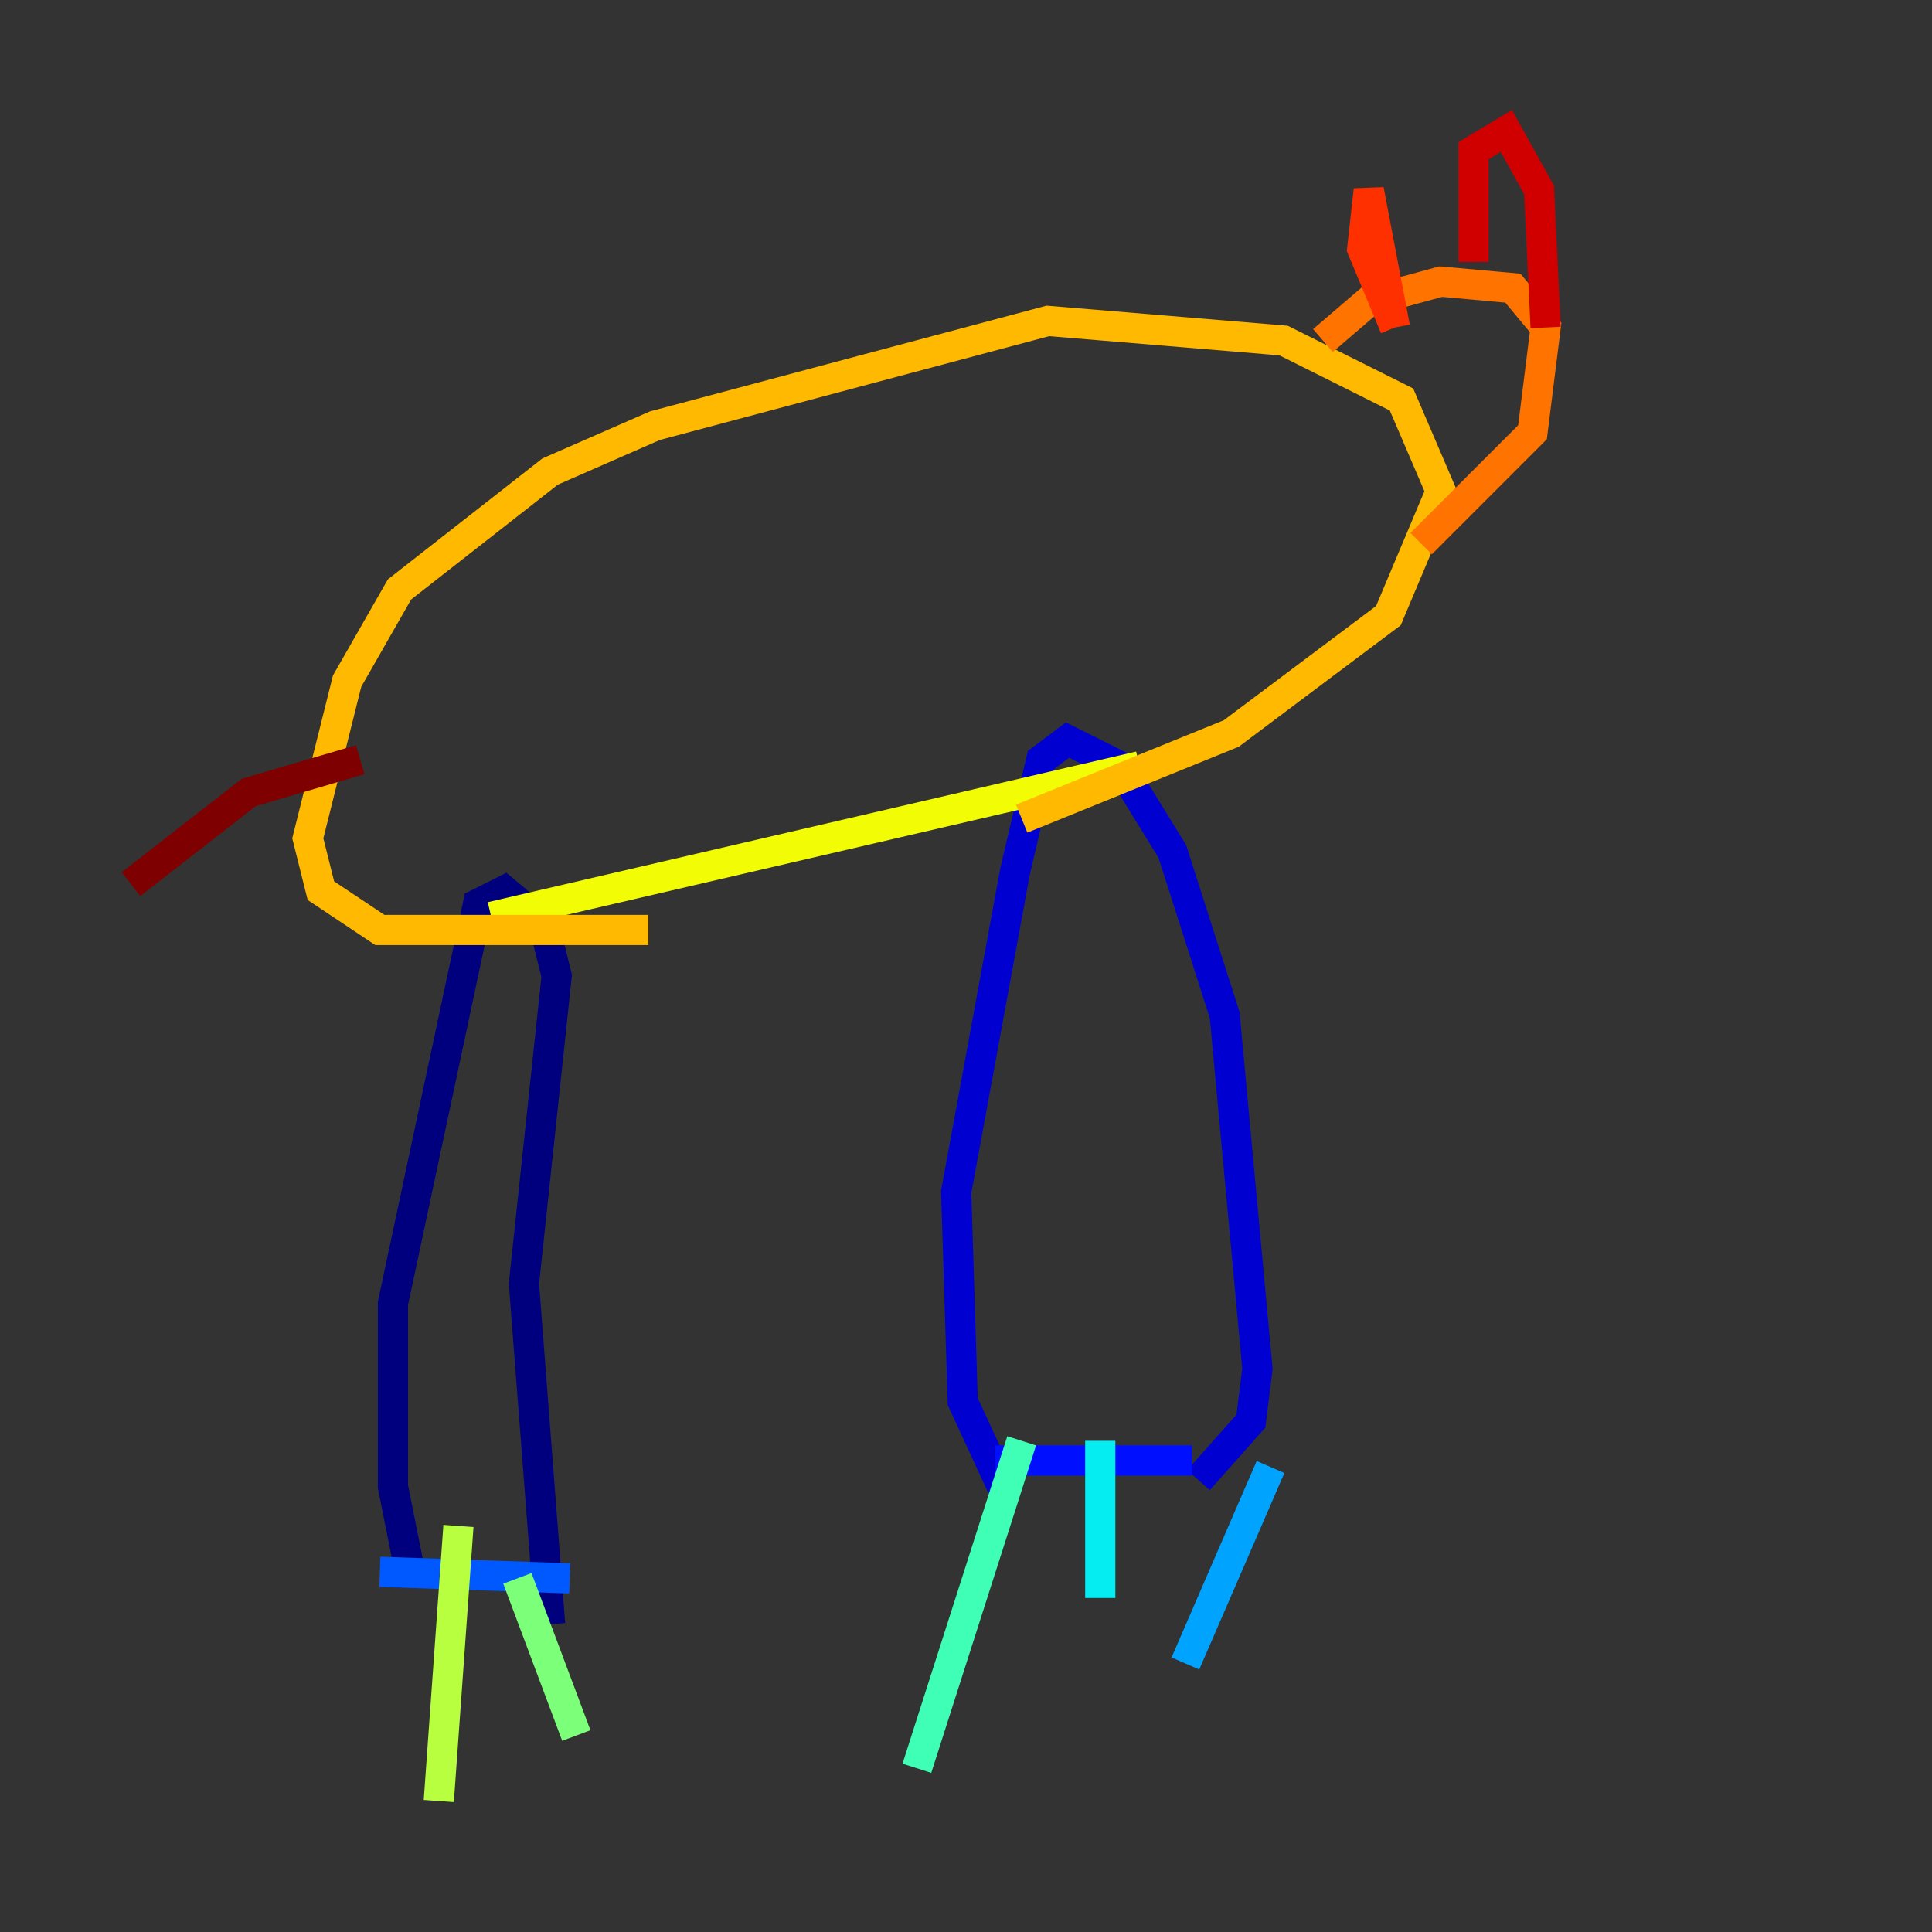 <?xml version="1.0" encoding="utf-8" ?>
<svg baseProfile="tiny" height="128" version="1.2" viewBox="0,0,128,128" width="128" xmlns="http://www.w3.org/2000/svg" xmlns:ev="http://www.w3.org/2001/xml-events" xmlns:xlink="http://www.w3.org/1999/xlink"><rect x="0" y="0" width="128" height="128" fill="#333333" stroke="none"/><defs /><polyline fill="none" points="27.336,105.003 26.034,98.495 26.034,86.346 31.675,59.878 33.41,59.01 36.014,61.18 36.881,64.651 34.712,85.044 36.447,107.607" stroke="#00007f" stroke-width="2" /><polyline fill="none" points="66.386,98.495 63.783,92.854 63.349,78.969 67.254,57.709 68.99,50.332 70.725,49.031 74.197,50.766 77.668,56.407 81.139,67.254 83.308,90.685 82.875,94.156 79.403,98.061" stroke="#0000d1" stroke-width="2" /><polyline fill="none" points="65.953,96.759 78.969,96.759" stroke="#0010ff" stroke-width="2" /><polyline fill="none" points="25.166,104.136 37.749,104.57" stroke="#0058ff" stroke-width="2" /><polyline fill="none" points="84.176,97.193 78.536,110.21" stroke="#00a4ff" stroke-width="2" /><polyline fill="none" points="72.895,95.458 72.895,105.871" stroke="#05ecf1" stroke-width="2" /><polyline fill="none" points="67.688,95.458 60.746,117.153" stroke="#3fffb7" stroke-width="2" /><polyline fill="none" points="34.278,104.57 38.183,114.983" stroke="#7cff79" stroke-width="2" /><polyline fill="none" points="30.373,101.098 29.071,119.322" stroke="#b7ff3f" stroke-width="2" /><polyline fill="none" points="32.542,60.746 75.498,50.766" stroke="#f1fc05" stroke-width="2" /><polyline fill="none" points="67.688,54.237 81.573,48.597 91.986,40.786 95.458,32.542 92.854,26.468 85.044,22.563 69.424,21.261 43.39,28.203 36.447,31.241 26.468,39.051 22.997,45.125 20.393,55.539 21.261,59.01 25.166,61.614 42.956,61.614" stroke="#ffb900" stroke-width="2" /><polyline fill="none" points="94.156,36.014 101.532,28.637 102.4,21.695 100.231,19.091 95.458,18.658 90.685,19.959 87.647,22.563" stroke="#ff7300" stroke-width="2" /><polyline fill="none" points="92.42,21.695 90.251,16.488 90.685,12.583 92.42,21.695" stroke="#ff3000" stroke-width="2" /><polyline fill="none" points="97.627,17.356 97.627,9.98 99.797,8.678 101.966,12.583 102.4,21.695" stroke="#d10000" stroke-width="2" /><polyline fill="none" points="23.864,50.332 16.488,52.502 8.678,58.576" stroke="#7f0000" stroke-width="2" /></svg>